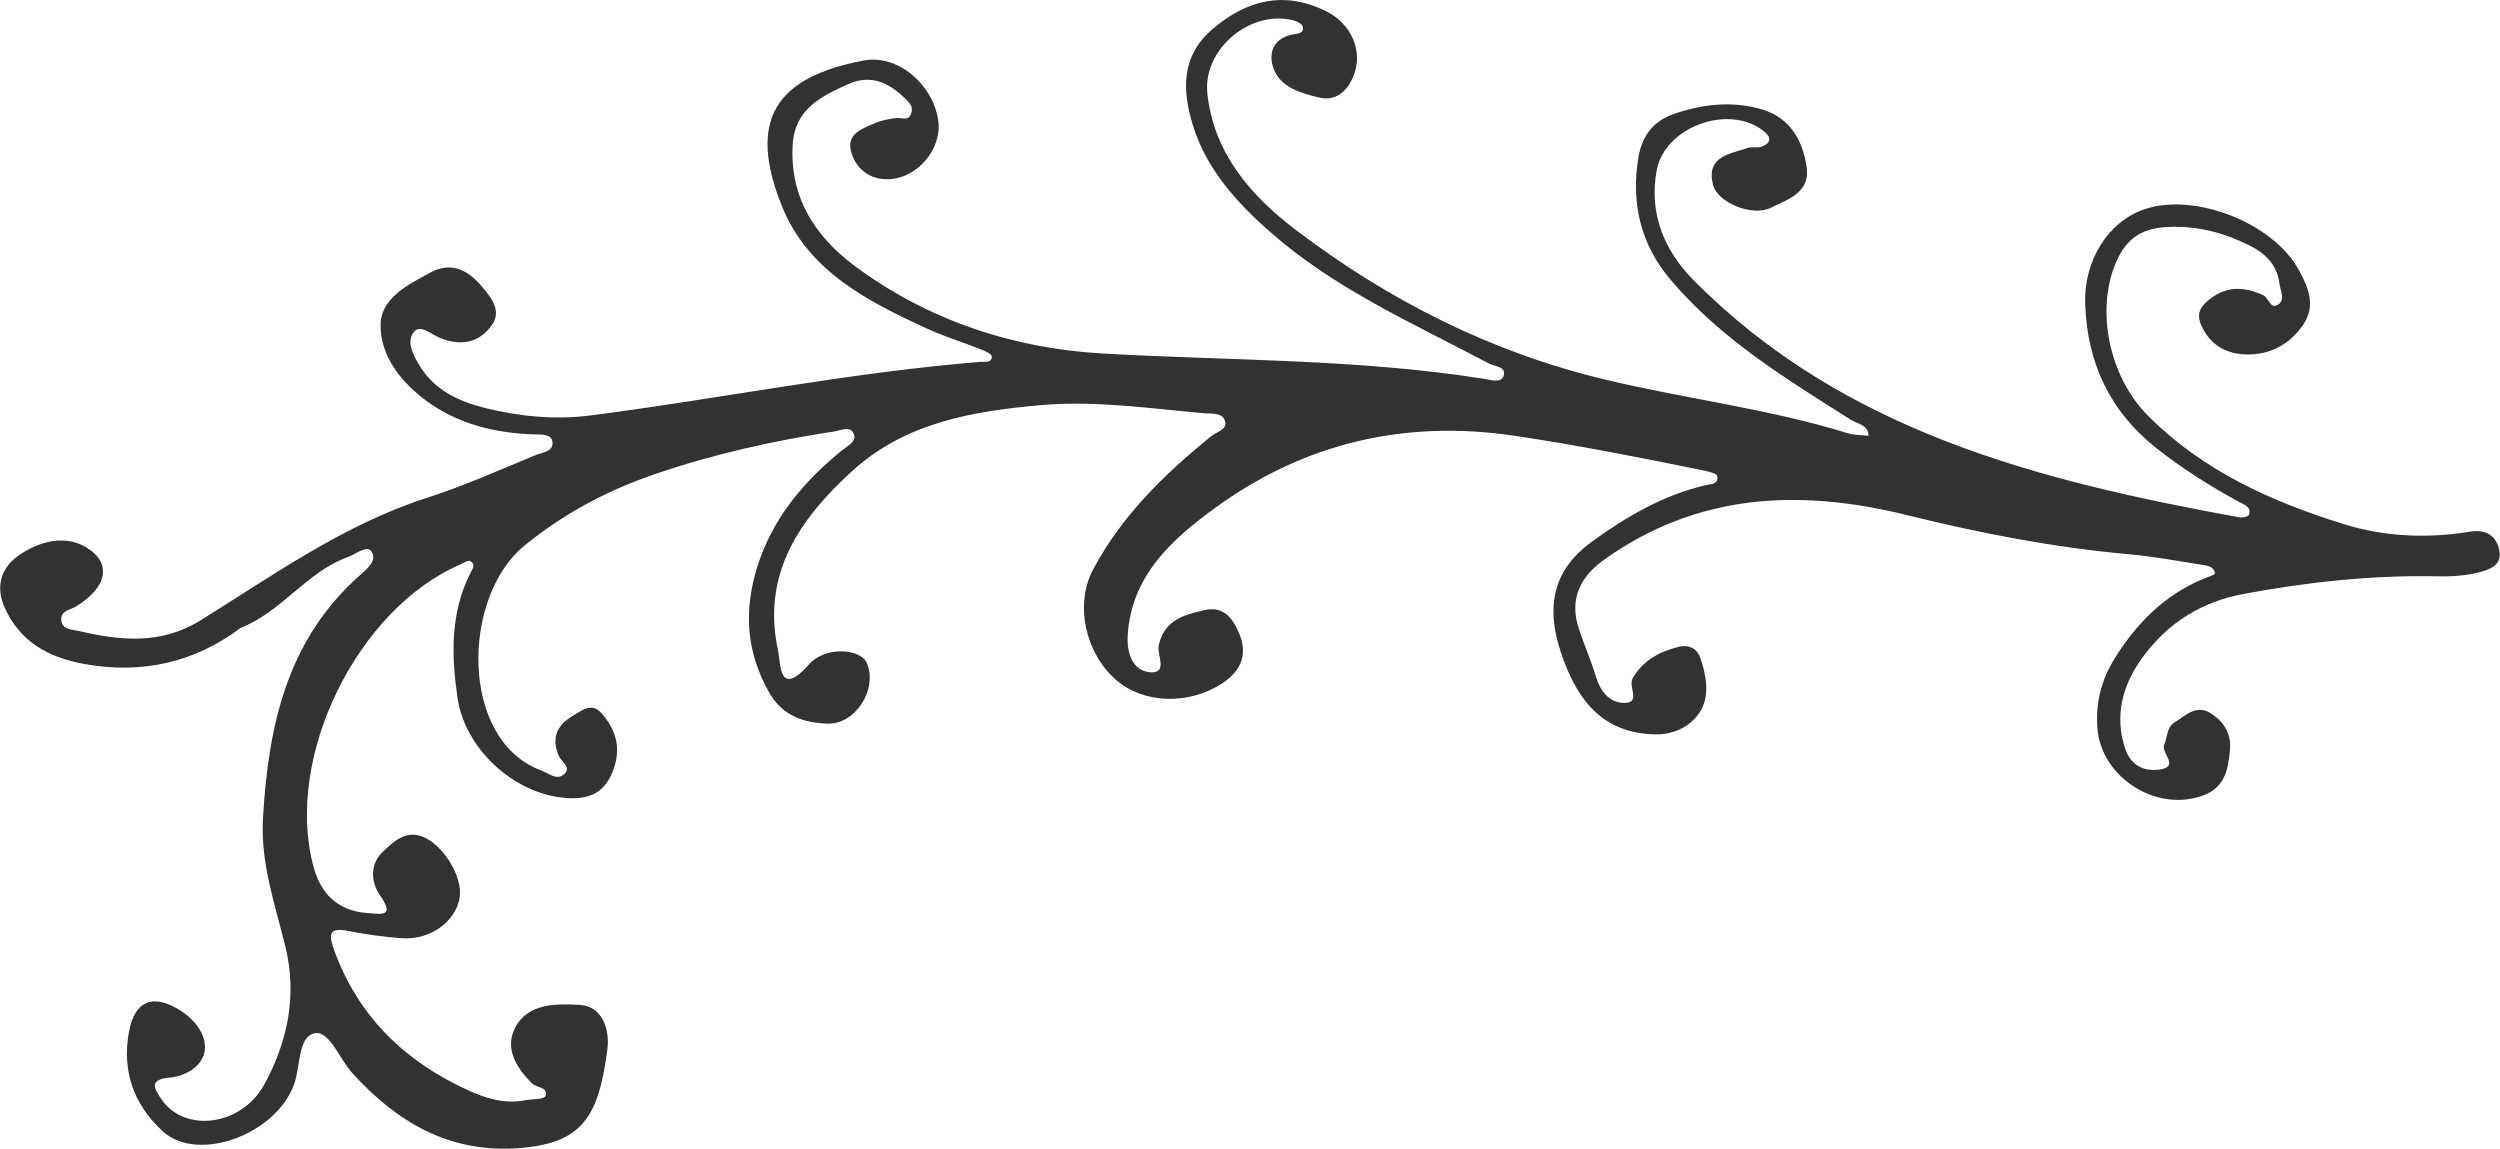 <?xml version="1.0" encoding="UTF-8"?>
<!DOCTYPE svg PUBLIC "-//W3C//DTD SVG 1.1//EN" "http://www.w3.org/Graphics/SVG/1.1/DTD/svg11.dtd">
<!-- Creator: CorelDRAW X7 -->
<svg xmlns="http://www.w3.org/2000/svg" xml:space="preserve" width="3.43in" height="1.576in" version="1.1" style="shape-rendering:geometricPrecision; text-rendering:geometricPrecision; image-rendering:optimizeQuality; fill-rule:evenodd; clip-rule:evenodd"
viewBox="0 0 53748 24700"
 xmlns:xlink="http://www.w3.org/1999/xlink">
 <defs>
  <style type="text/css">
   <![CDATA[
    .fil0 {fill:#323232}
   ]]>
  </style>
 </defs>
 <g id="Layer_x0020_1">

  <path class="fil0" d="M5168 13503c904,-360 1427,-1214 2313,-1527 168,-59 396,-258 497,-125 144,192 -88,380 -234,510 -1582,1394 -1979,3253 -2094,5235 -56,965 263,1858 484,2768 256,1056 41,2041 -451,2948 -491,904 -1704,1048 -2202,344 -182,-258 -288,-445 171,-486 366,-33 714,-267 748,-592 37,-351 -237,-677 -569,-876 -570,-340 -945,-167 -1064,494 -152,841 107,1558 727,2129 752,692 2444,73 2829,-1020 135,-385 81,-1019 438,-1087 318,-62 534,551 807,853 946,1044 2057,1705 3500,1622 1454,-83 1797,-671 1988,-2129 53,-405 -93,-932 -602,-957 -490,-25 -1111,-43 -1386,500 -225,445 34,857 366,1188 98,98 360,74 288,276 -26,72 -285,57 -436,87 -433,86 -833,-36 -1216,-210 -1364,-621 -2370,-1584 -2890,-3020 -125,-347 -110,-493 312,-409 384,76 775,132 1165,156 600,37 1138,-364 1223,-875 74,-448 -368,-1158 -815,-1316 -368,-129 -605,119 -826,320 -294,268 -271,658 -78,938 331,479 54,414 -273,390 -641,-46 -1000,-428 -1154,-1004 -625,-2340 936,-5532 3164,-6493 68,-30 159,-93 205,-70 136,68 50,172 5,262 -431,860 -408,1763 -274,2682 167,1143 1304,2137 2446,2155 452,6 730,-159 896,-590 184,-478 71,-874 -242,-1233 -217,-250 -426,-62 -624,53 -342,200 -462,474 -300,858 54,127 278,245 119,392 -160,149 -336,-18 -502,-80 -1760,-659 -1700,-3735 -359,-4828 847,-691 1762,-1179 2787,-1533 1267,-437 2563,-725 3882,-926 145,-22 345,-131 419,55 65,163 -134,254 -246,345 -830,671 -1499,1464 -1826,2496 -297,936 -250,1842 253,2721 289,505 747,648 1249,666 610,23 1088,-750 848,-1305 -136,-313 -896,-363 -1245,33 -652,740 -606,-36 -664,-301 -354,-1635 453,-2815 1585,-3850 1149,-1051 2589,-1293 4058,-1425 1178,-105 2348,71 3519,174 166,15 421,-27 457,199 25,153 -201,209 -318,305 -999,813 -1914,1703 -2526,2856 -396,745 -173,1784 485,2366 589,521 1561,551 2272,94 411,-264 574,-610 393,-1063 -130,-323 -330,-625 -760,-523 -434,102 -860,208 -979,760 -42,197 209,607 -186,575 -365,-29 -503,-397 -481,-784 75,-1297 961,-2080 1882,-2751 1916,-1395 4079,-1903 6448,-1548 1371,205 2727,473 4084,751 96,20 255,62 264,115 32,179 -141,169 -256,196 -908,213 -1697,674 -2440,1213 -804,584 -1007,1346 -672,2367 393,1197 1022,1749 2020,1777 430,12 808,-188 997,-519 188,-332 116,-763 -19,-1138 -71,-196 -252,-277 -448,-228 -412,101 -763,278 -1001,676 -108,181 201,553 -209,532 -297,-15 -489,-254 -581,-562 -104,-349 -253,-685 -368,-1031 -212,-639 30,-1121 549,-1490 2005,-1426 4192,-1527 6506,-955 1570,388 3162,699 4780,842 520,46 1036,144 1552,225 120,19 274,32 289,186 3,33 -171,85 -264,125 -829,349 -1426,957 -1891,1705 -285,457 -412,956 -371,1498 82,1078 1307,1838 2311,1432 440,-179 503,-563 540,-964 33,-351 -135,-610 -413,-787 -311,-199 -539,47 -777,195 -178,111 -150,317 -223,474 -85,183 358,484 -117,543 -353,43 -614,-117 -727,-462 -232,-706 -47,-1362 361,-1930 534,-743 1263,-1215 2189,-1387 1392,-259 2790,-410 4208,-378 284,6 578,-17 852,-86 214,-54 497,-147 442,-454 -57,-327 -282,-478 -632,-421 -916,149 -1825,114 -2716,-162 -1563,-486 -3031,-1148 -4209,-2330 -853,-857 -1134,-2308 -673,-3334 204,-453 513,-682 1019,-720 651,-49 1248,102 1818,383 336,165 608,407 660,819 19,153 124,342 -5,446 -184,148 -220,-130 -343,-187 -413,-189 -797,-203 -1171,103 -188,153 -264,305 -163,539 191,441 560,631 999,633 494,2 911,-221 1196,-640 281,-414 105,-814 -97,-1182 -550,-1003 -2210,-1655 -3286,-1311 -793,253 -1333,1091 -1305,2032 37,1275 530,2327 1540,3123 557,438 1153,813 1774,1152 102,55 268,102 206,274 -14,39 -139,66 -205,54 -4310,-785 -8509,-1842 -11737,-5100 -623,-629 -965,-1428 -792,-2363 173,-932 1549,-1437 2297,-845 180,142 161,256 -35,336 -91,37 -212,-3 -307,30 -382,131 -892,175 -747,782 95,396 848,701 1248,503 362,-179 846,-328 770,-863 -80,-564 -343,-1061 -938,-1244 -645,-199 -1299,-124 -1924,92 -417,144 -674,451 -754,917 -169,990 43,1883 684,2641 1078,1277 2490,2137 3883,3017 142,90 370,102 379,344 -150,-18 -308,-12 -451,-56 -1702,-527 -3473,-737 -5201,-1150 -2461,-587 -4661,-1702 -6655,-3214 -961,-729 -1774,-1645 -1911,-2943 -101,-958 943,-1821 1871,-1564 69,19 168,73 180,128 32,140 -92,149 -193,165 -402,64 -548,359 -451,687 134,449 582,571 985,671 357,89 600,-114 739,-435 235,-542 -23,-1155 -603,-1432 -883,-422 -1658,-236 -2394,378 -705,589 -676,1328 -449,2076 290,952 943,1672 1680,2318 1394,1224 3079,1961 4693,2818 124,65 375,63 313,262 -51,165 -274,89 -417,66 -2721,-431 -5471,-389 -8209,-545 -1918,-109 -3757,-713 -5331,-1885 -849,-633 -1399,-1475 -1330,-2609 46,-765 618,-1040 1198,-1300 471,-210 858,-40 1206,299 100,98 192,175 147,325 -56,187 -203,92 -320,107 -152,19 -310,45 -450,105 -281,122 -646,230 -519,642 106,342 379,568 767,569 637,1 1190,-643 1100,-1268 -109,-756 -855,-1427 -1607,-1284 -1880,357 -2508,1268 -1750,3139 562,1386 1826,2030 3098,2617 378,175 781,298 1170,451 91,36 239,100 241,155 6,148 -152,110 -242,117 -2816,227 -5586,791 -8383,1152 -758,97 -1519,25 -2257,-157 -564,-139 -1094,-376 -1417,-907 -137,-224 -296,-511 -132,-726 141,-185 384,50 562,122 451,182 840,112 1115,-268 229,-318 -16,-606 -215,-841 -289,-342 -647,-542 -1103,-295 -486,264 -1074,550 -1071,1141 3,664 446,1221 986,1618 672,494 1457,688 2286,720 147,6 381,-18 418,133 58,239 -214,253 -360,314 -770,318 -1533,661 -2325,915 -1793,575 -3305,1663 -4876,2637 -869,538 -1741,432 -2644,224 -138,-31 -341,-29 -351,-236 -10,-202 192,-209 321,-288 664,-408 780,-931 214,-1271 -461,-277 -1018,-126 -1451,176 -371,259 -503,659 -306,1108 326,743 939,1081 1703,1223 1254,232 2390,-33 3374,-772z"/>
 </g>
</svg>
